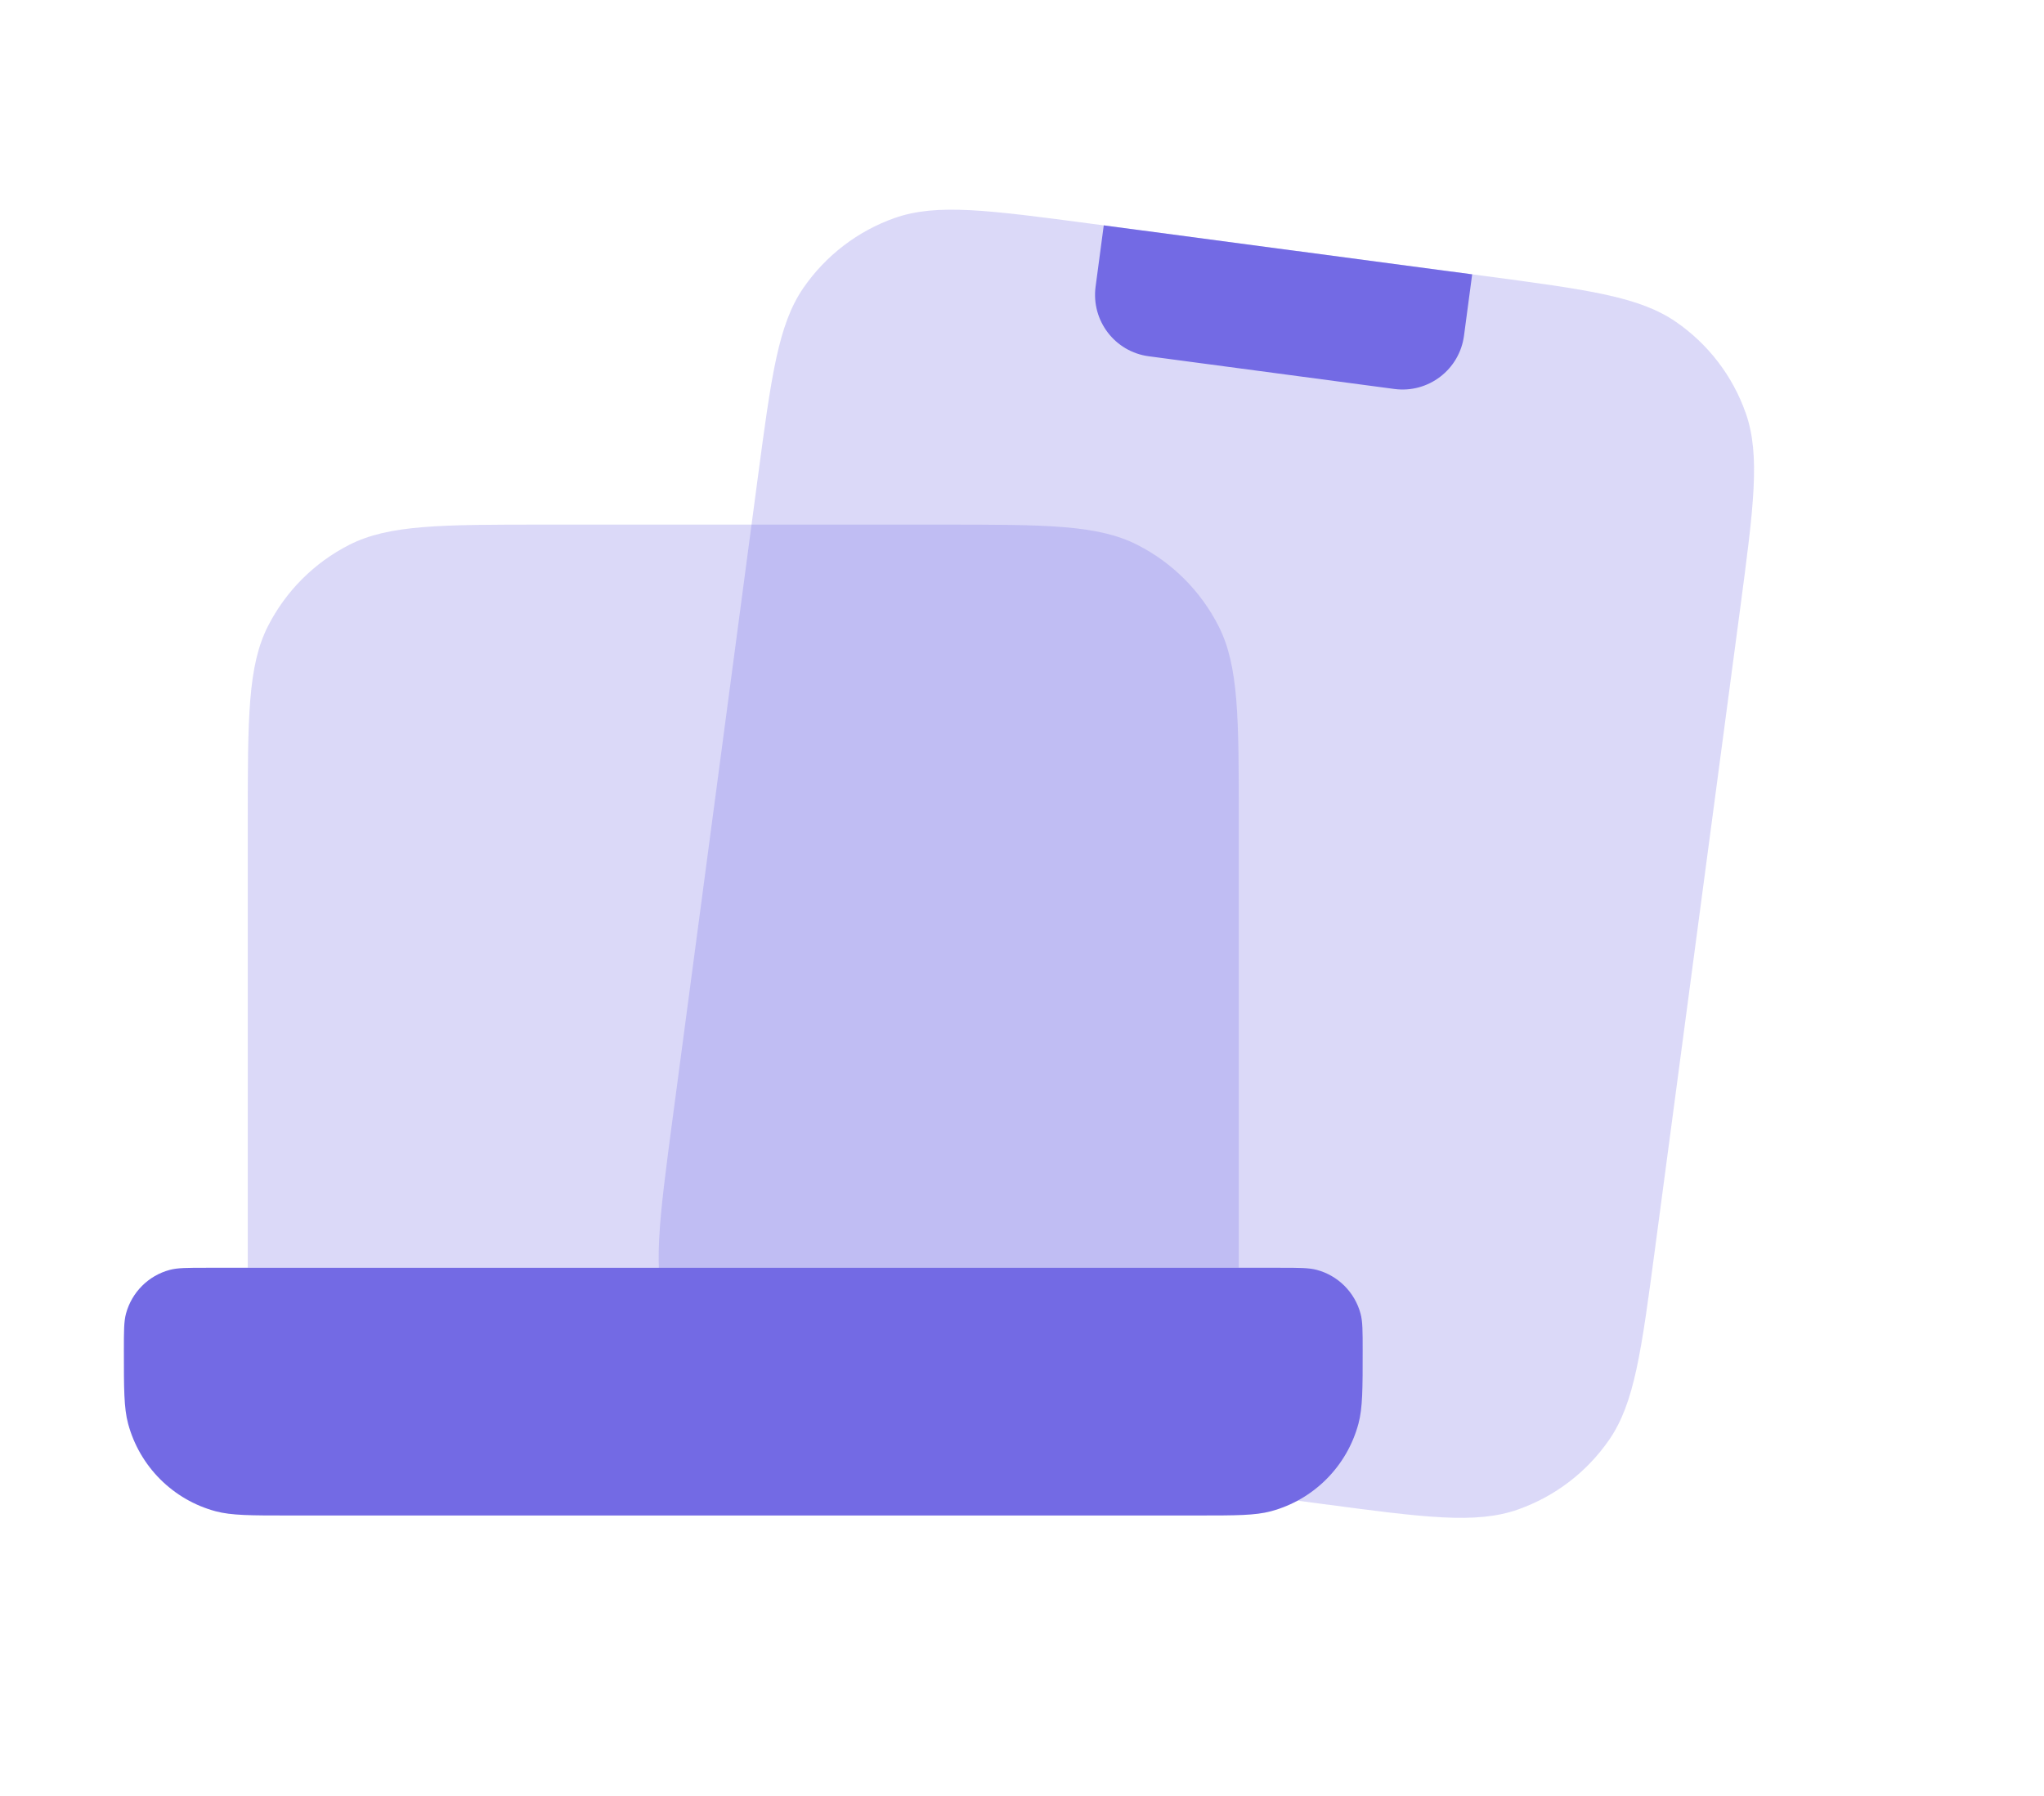 <svg width="33" height="29" viewBox="0 0 33 29" fill="none" xmlns="http://www.w3.org/2000/svg">
<g clip-path="url(#clip0_656_3755)">
<path d="M12.231 7.739C12.453 6.073 12.563 5.24 12.972 4.647C13.332 4.126 13.847 3.731 14.444 3.52C15.124 3.281 15.956 3.392 17.622 3.613L23.966 4.456C25.632 4.678 26.464 4.788 27.057 5.197C27.579 5.556 27.974 6.072 28.184 6.669C28.424 7.348 28.313 8.181 28.092 9.847L26.721 20.156C26.5 21.822 26.389 22.654 25.981 23.247C25.621 23.769 25.106 24.163 24.508 24.374C23.829 24.614 22.996 24.503 21.331 24.282L14.987 23.439C13.321 23.217 12.488 23.107 11.895 22.698C11.374 22.338 10.979 21.823 10.768 21.225C10.529 20.546 10.64 19.713 10.861 18.048L12.231 7.739Z" fill="#736AE4" fill-opacity="0.25"/>
<path d="M17.82 3.639L23.768 4.43L23.636 5.421C23.563 5.968 23.061 6.353 22.513 6.281L18.548 5.753C18 5.681 17.616 5.178 17.688 4.63L17.82 3.639Z" fill="#736AE4"/>
</g>
<path d="M4 20.471L4 13.271C4 11.591 4 10.751 4.327 10.109C4.615 9.544 5.074 9.085 5.638 8.798C6.28 8.471 7.12 8.471 8.8 8.471L15.2 8.471C16.88 8.471 17.72 8.471 18.362 8.798C18.927 9.085 19.385 9.544 19.673 10.109C20 10.751 20 11.591 20 13.271V20.471L4 20.471Z" fill="#736AE4" fill-opacity="0.25"/>
<path d="M4.667 24.471C4.047 24.471 3.737 24.471 3.482 24.403C2.792 24.218 2.253 23.678 2.068 22.988C2 22.734 2 22.424 2 21.804C2 21.494 2 21.339 2.034 21.212C2.127 20.867 2.396 20.597 2.741 20.505C2.868 20.471 3.023 20.471 3.333 20.471L20.667 20.471C20.977 20.471 21.132 20.471 21.259 20.505C21.604 20.597 21.873 20.867 21.966 21.212C22 21.339 22 21.494 22 21.804C22 22.424 22 22.734 21.932 22.988C21.747 23.678 21.208 24.218 20.518 24.403C20.263 24.471 19.953 24.471 19.333 24.471L4.667 24.471Z" fill="#736AE4"/>
<defs>
<clipPath id="clip0_656_3755">
<rect width="24" height="24" fill="white" transform="translate(9.162 0.471) rotate(7.571)"/>
</clipPath>
</defs>
</svg>
